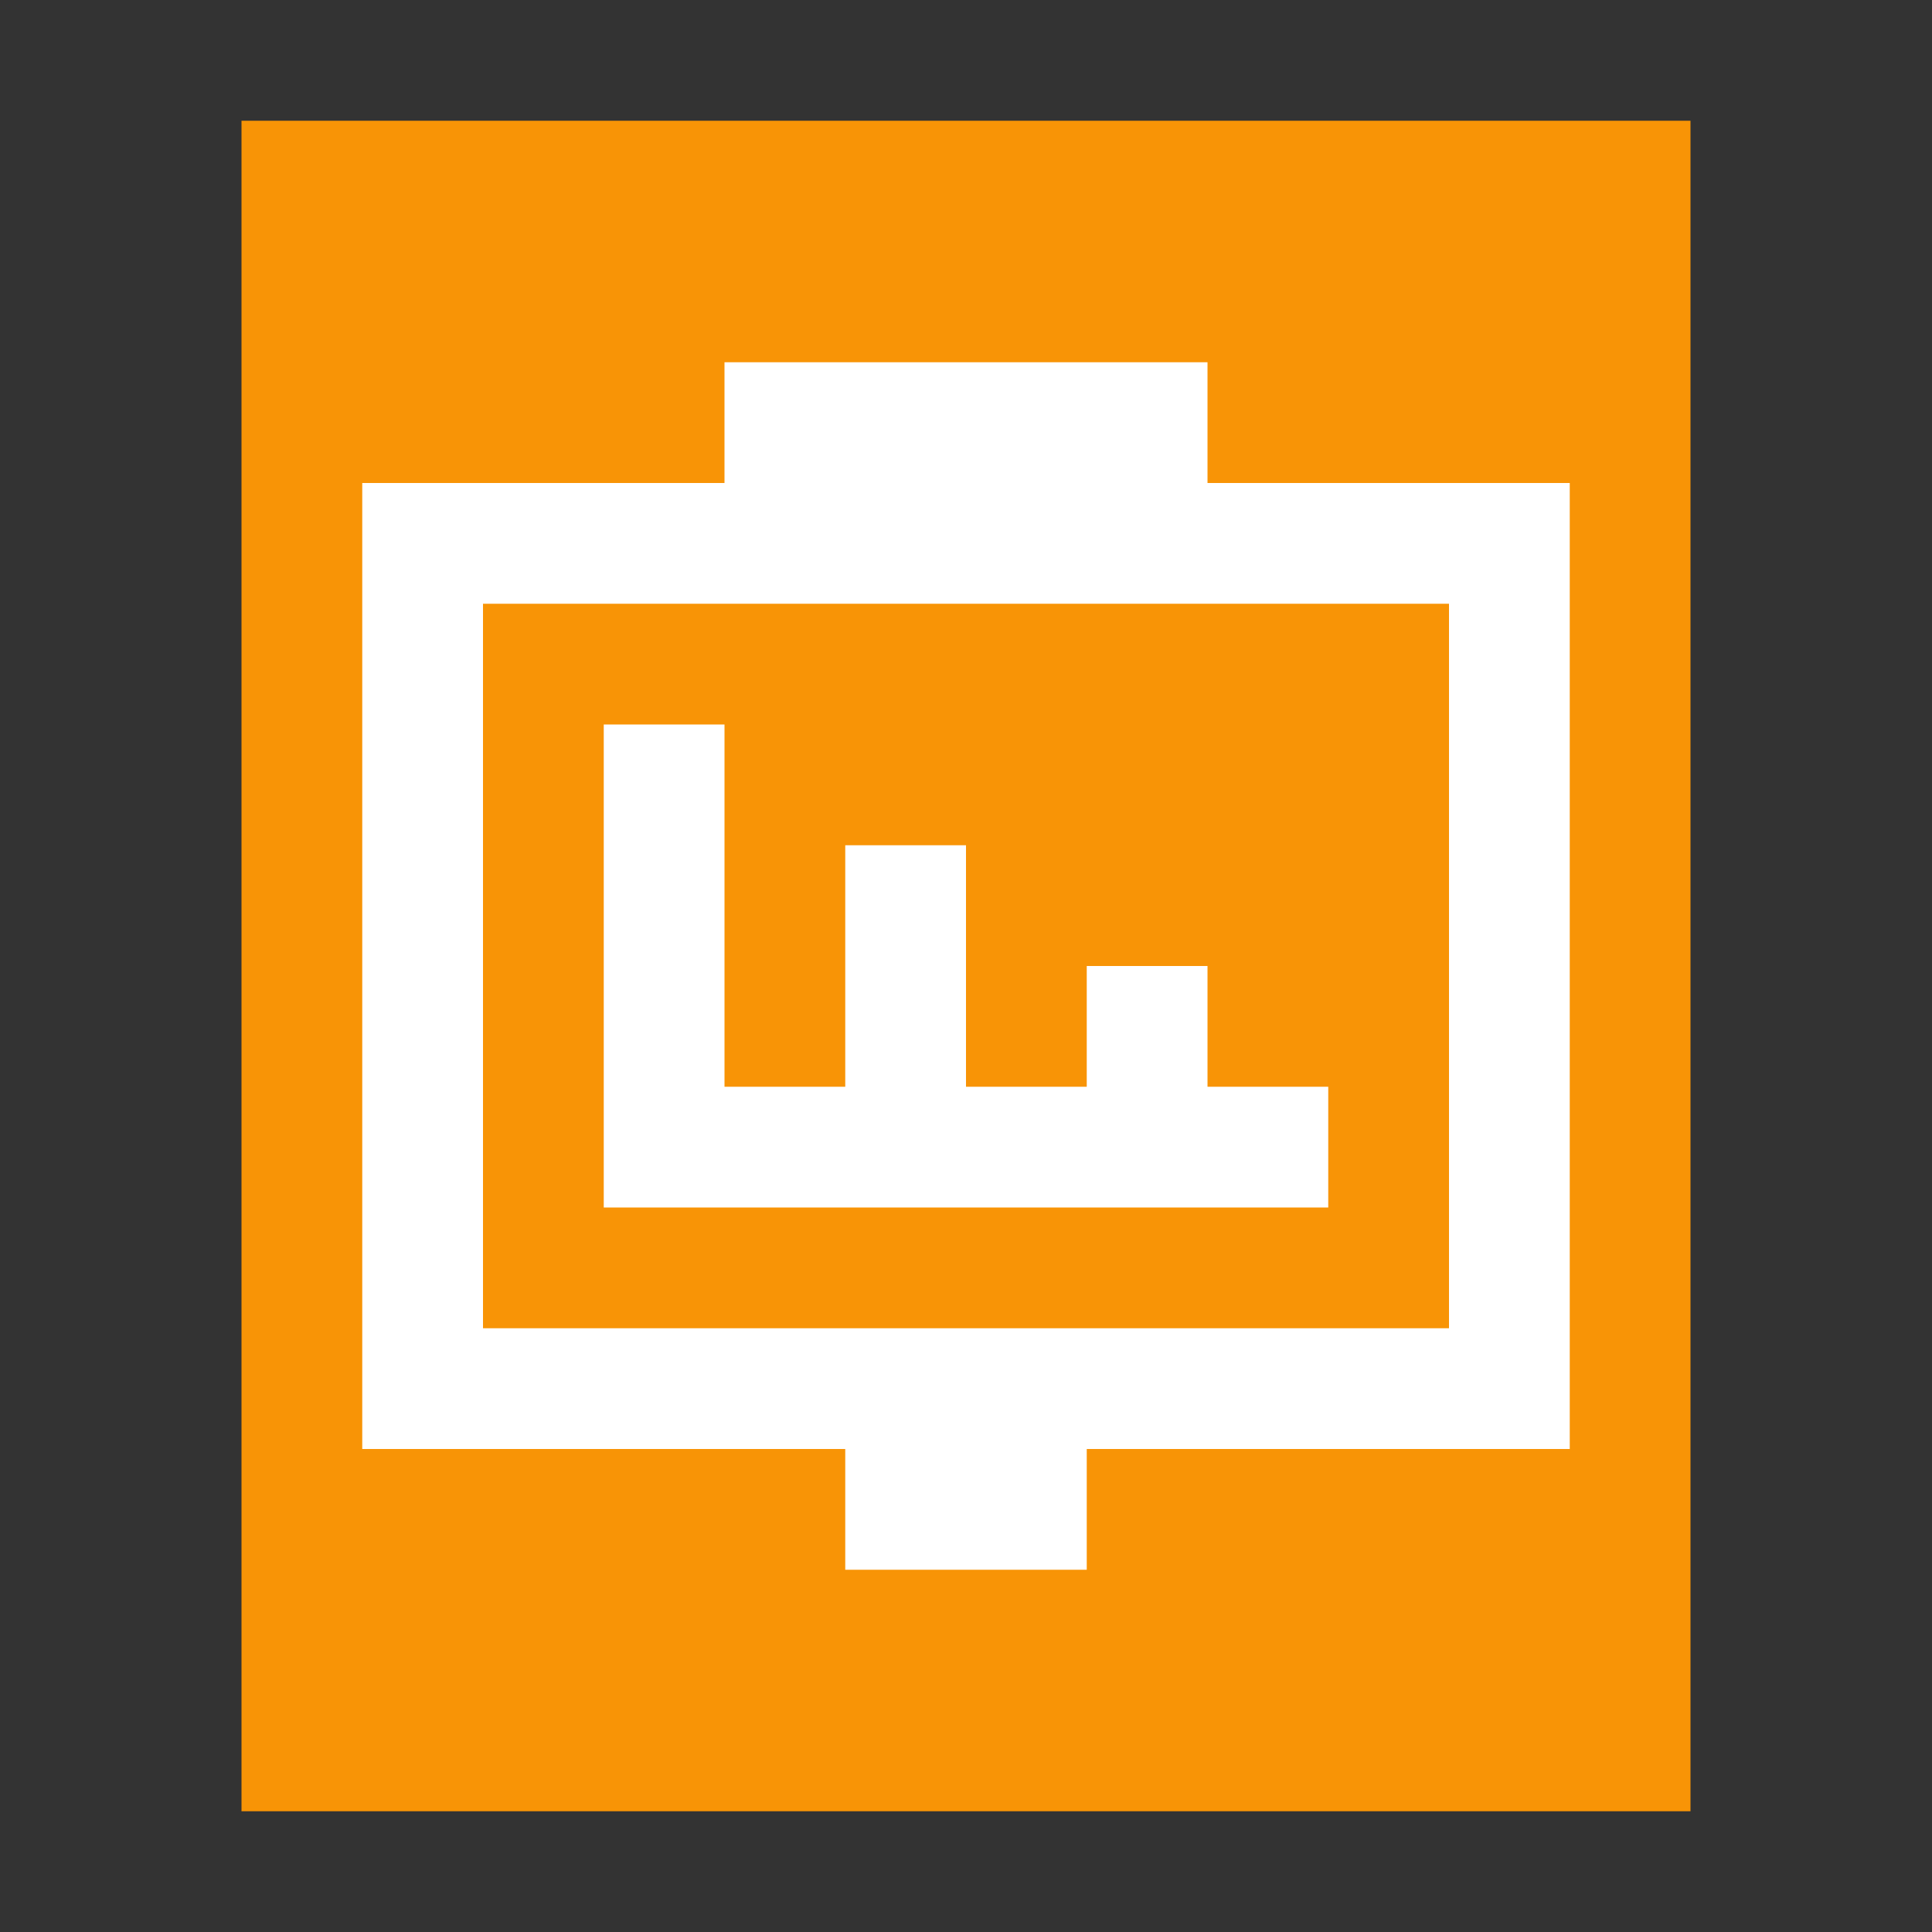 <?xml version="1.0" encoding="UTF-8"?>
<svg width="16px" height="16px" viewBox="0 0 16 16" version="1.1" xmlns="http://www.w3.org/2000/svg" xmlns:xlink="http://www.w3.org/1999/xlink">
    <rect x="0" y="0" width="16" height="16" fill="#333333" stroke="none"/>
    <!-- Generator: Sketch 41 (35326) - http://www.bohemiancoding.com/sketch -->
    <title>application-vnd.sun.xml.impress</title>
    <desc>Created with Sketch.</desc>
    <defs></defs>
    <g id="Page-1" stroke="none" stroke-width="1" fill="none" fill-rule="evenodd">
        <g id="application-vnd.sun.xml.impress">
            <g id="Group" transform="translate(2, 1)" fill="#F89406">
                <polygon id="path14361" points="0 14 0 1.77635684e-15 12 0 12 14"></polygon>
            </g>
            <path d="M6,4 L3,4 L3,12 L7,12 L7,13 L9,13 L9,12 L13,12 L13,4 L10,4 L10,3 L6,3 L6,4 Z M4,5 L12,5 L12,11 L4,11 L4,5 Z M5,10 L8,10 L10,10 L11,10 L11,9 L10,9 L10,8 L9,8 L9,9 L8,9 L8,7 L7,7 L7,9 L6,9 L6,6 L5,6 L5,10 Z" id="rect4149" fill="#FFFFFF"></path>
        </g>
    </g>
</svg>